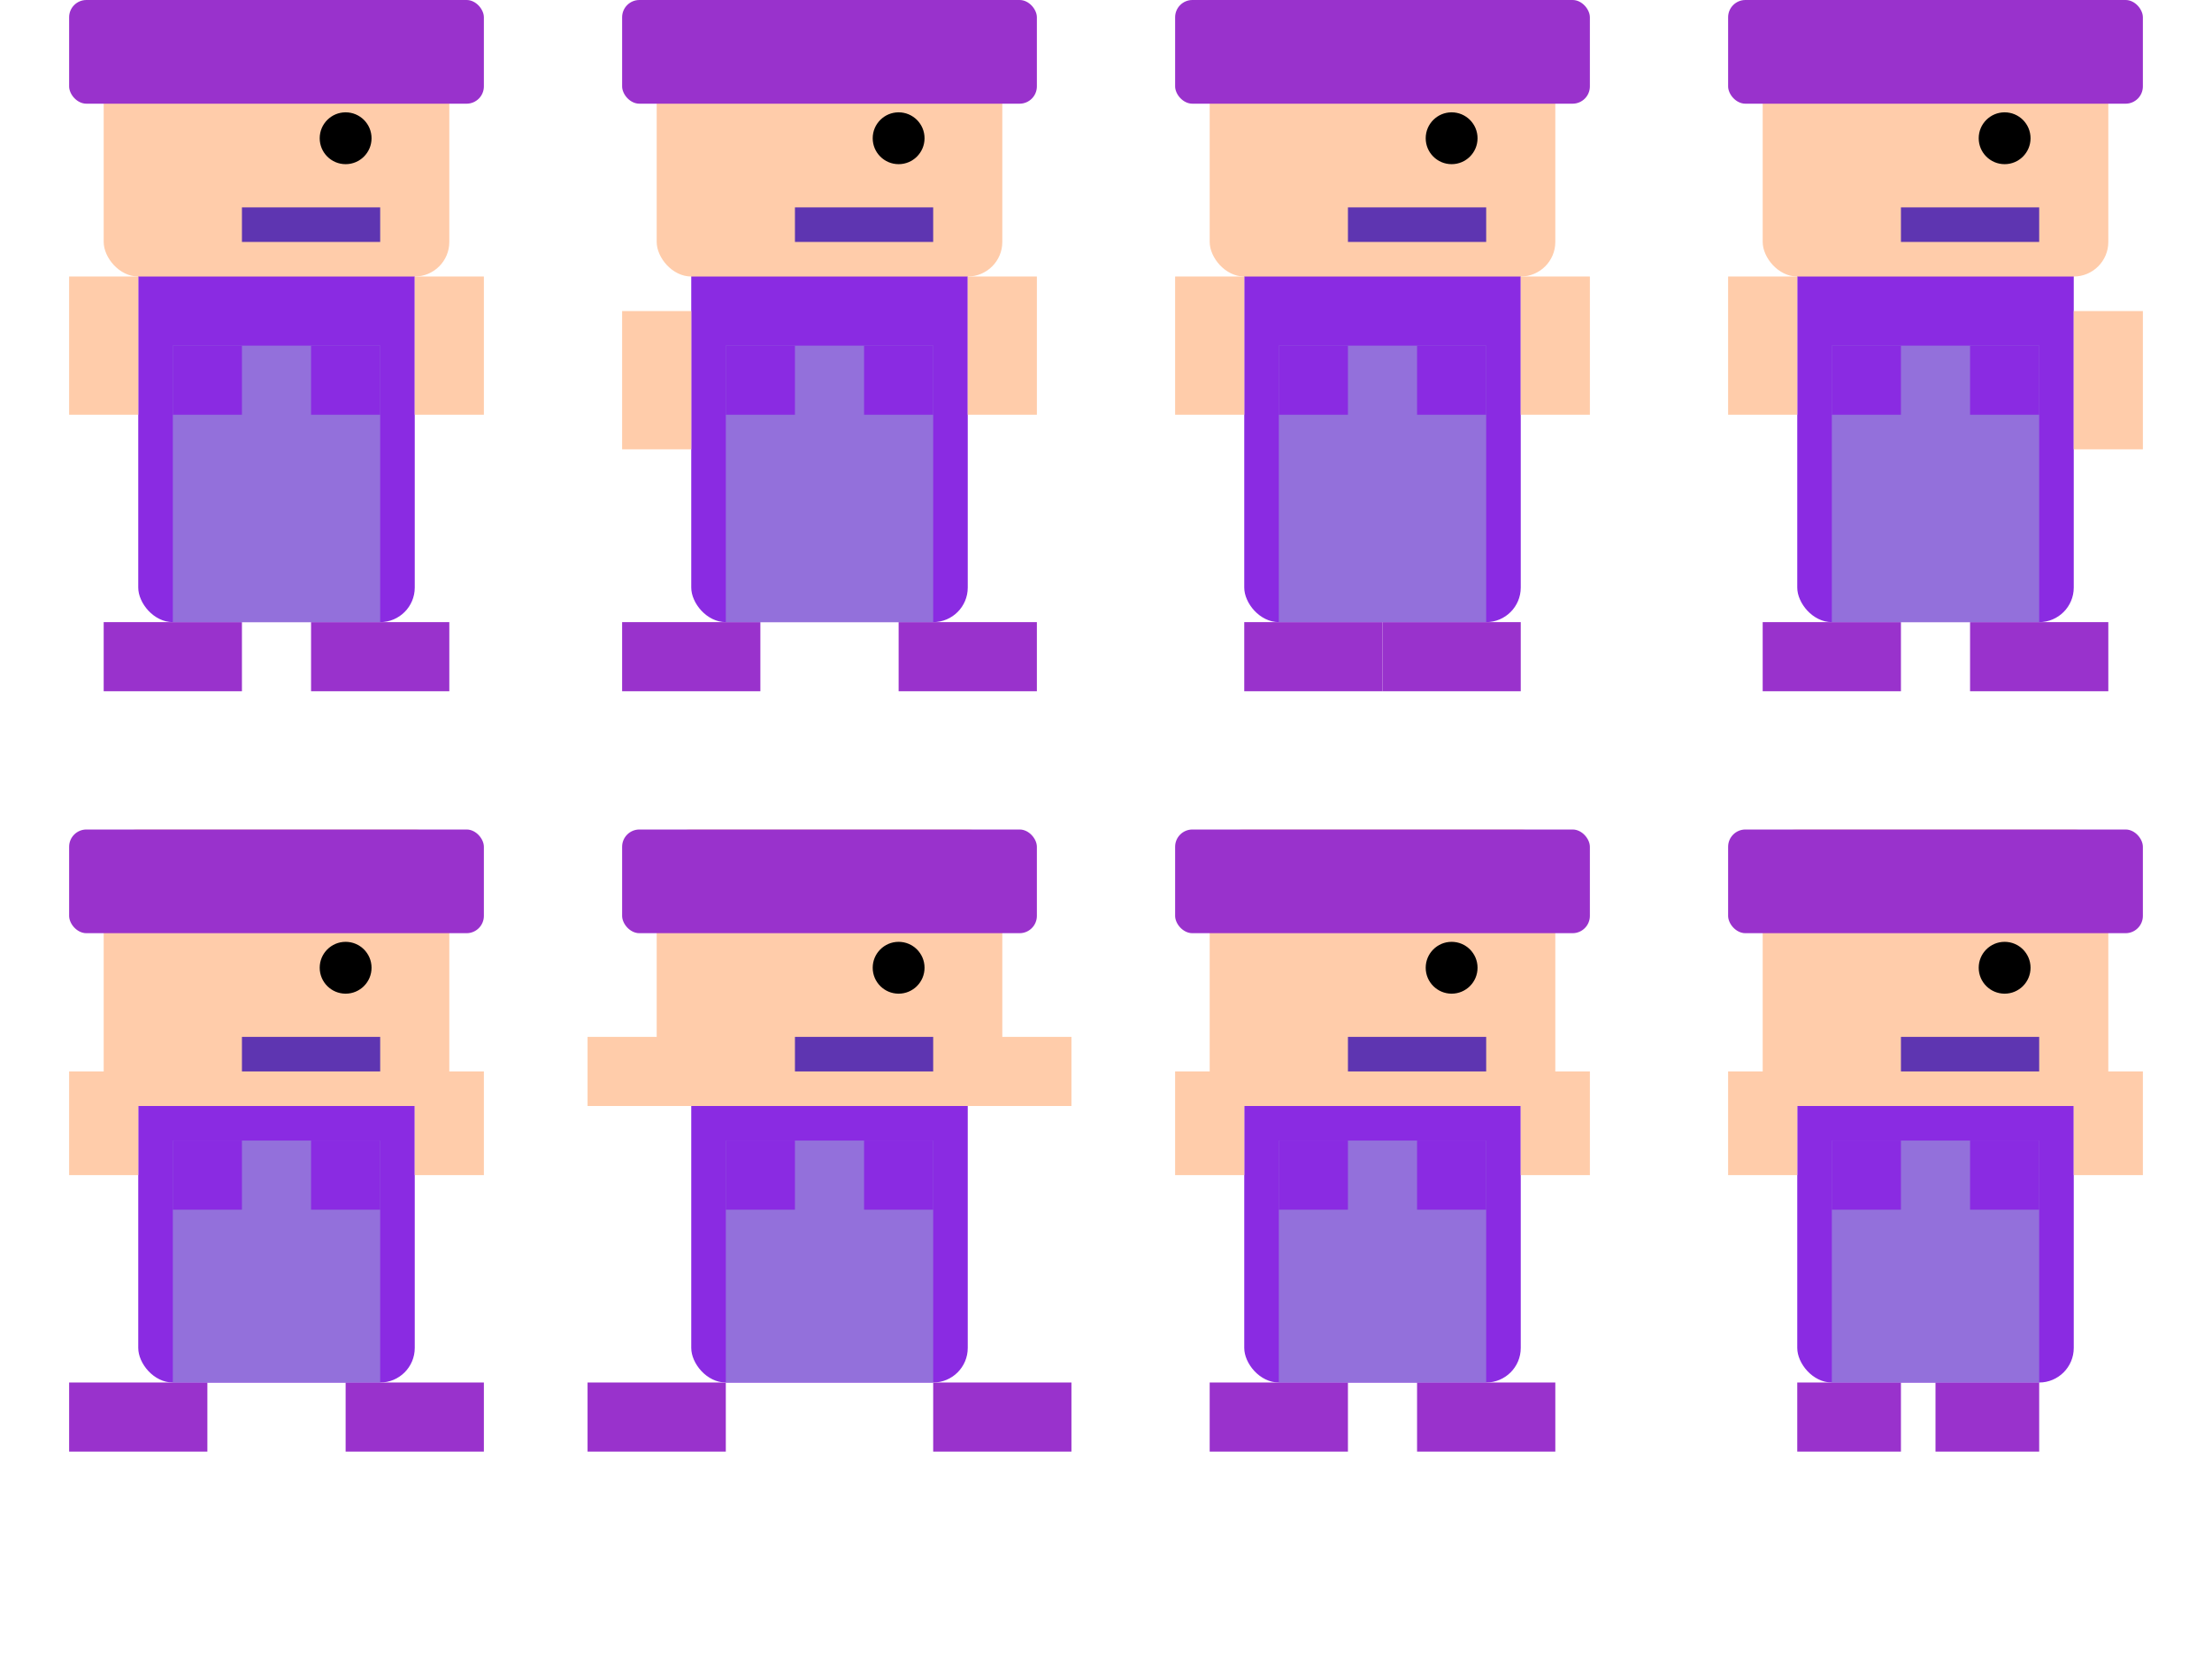 <?xml version="1.0" encoding="UTF-8"?>
<svg width="128" height="96" viewBox="0 0 128 96" xmlns="http://www.w3.org/2000/svg">
  <!-- SVG for player sprite sheet with 4 frames in 2 rows -->
  <!-- Row 1: Running animation (4 frames) -->
  <!-- Frame 1 -->
  <g transform="translate(0, 0)">
    <!-- Body -->
    <rect x="8" y="12" width="16" height="24" fill="#8a2be2" rx="2" />
    <!-- Head -->
    <rect x="6" y="0" width="20" height="16" fill="#ffccaa" rx="2" />
    <!-- Hat -->
    <rect x="4" y="0" width="24" height="6" fill="#9932cc" rx="1" />
    <!-- Eyes (moved to right side) -->
    <circle cx="20" cy="8" r="1.5" fill="#000000" />
    <!-- Mustache (shifted to right) -->
    <rect x="14" y="12" width="8" height="2" fill="#5e35b1" />
    <!-- Arms -->
    <rect x="4" y="16" width="4" height="8" fill="#ffccaa" />
    <rect x="24" y="16" width="4" height="8" fill="#ffccaa" />
    <!-- Feet -->
    <rect x="6" y="36" width="8" height="4" fill="#9932cc" />
    <rect x="18" y="36" width="8" height="4" fill="#9932cc" />
    <!-- Overalls -->
    <rect x="10" y="20" width="12" height="16" fill="#9370DB" />
    <rect x="10" y="20" width="4" height="4" fill="#8a2be2" />
    <rect x="18" y="20" width="4" height="4" fill="#8a2be2" />
  </g>
  <!-- Frame 2 -->
  <g transform="translate(32, 0)">
    <!-- Body -->
    <rect x="8" y="12" width="16" height="24" fill="#8a2be2" rx="2" />
    <!-- Head -->
    <rect x="6" y="0" width="20" height="16" fill="#ffccaa" rx="2" />
    <!-- Hat -->
    <rect x="4" y="0" width="24" height="6" fill="#9932cc" rx="1" />
    <!-- Eyes (moved to right side) -->
    <circle cx="20" cy="8" r="1.5" fill="#000000" />
    <!-- Mustache (shifted to right) -->
    <rect x="14" y="12" width="8" height="2" fill="#5e35b1" />
    <!-- Arms -->
    <rect x="4" y="18" width="4" height="8" fill="#ffccaa" />
    <rect x="24" y="16" width="4" height="8" fill="#ffccaa" />
    <!-- Feet -->
    <rect x="4" y="36" width="8" height="4" fill="#9932cc" />
    <rect x="20" y="36" width="8" height="4" fill="#9932cc" />
    <!-- Overalls -->
    <rect x="10" y="20" width="12" height="16" fill="#9370DB" />
    <rect x="10" y="20" width="4" height="4" fill="#8a2be2" />
    <rect x="18" y="20" width="4" height="4" fill="#8a2be2" />
  </g>
  <!-- Frame 3 -->
  <g transform="translate(64, 0)">
    <!-- Body -->
    <rect x="8" y="12" width="16" height="24" fill="#8a2be2" rx="2" />
    <!-- Head -->
    <rect x="6" y="0" width="20" height="16" fill="#ffccaa" rx="2" />
    <!-- Hat -->
    <rect x="4" y="0" width="24" height="6" fill="#9932cc" rx="1" />
    <!-- Eyes (moved to right side) -->
    <circle cx="20" cy="8" r="1.5" fill="#000000" />
    <!-- Mustache (shifted to right) -->
    <rect x="14" y="12" width="8" height="2" fill="#5e35b1" />
    <!-- Arms -->
    <rect x="4" y="16" width="4" height="8" fill="#ffccaa" />
    <rect x="24" y="16" width="4" height="8" fill="#ffccaa" />
    <!-- Feet -->
    <rect x="8" y="36" width="8" height="4" fill="#9932cc" />
    <rect x="16" y="36" width="8" height="4" fill="#9932cc" />
    <!-- Overalls -->
    <rect x="10" y="20" width="12" height="16" fill="#9370DB" />
    <rect x="10" y="20" width="4" height="4" fill="#8a2be2" />
    <rect x="18" y="20" width="4" height="4" fill="#8a2be2" />
  </g>
  <!-- Frame 4 -->
  <g transform="translate(96, 0)">
    <!-- Body -->
    <rect x="8" y="12" width="16" height="24" fill="#8a2be2" rx="2" />
    <!-- Head -->
    <rect x="6" y="0" width="20" height="16" fill="#ffccaa" rx="2" />
    <!-- Hat -->
    <rect x="4" y="0" width="24" height="6" fill="#9932cc" rx="1" />
    <!-- Eyes (moved to right side) -->
    <circle cx="20" cy="8" r="1.5" fill="#000000" />
    <!-- Mustache (shifted to right) -->
    <rect x="14" y="12" width="8" height="2" fill="#5e35b1" />
    <!-- Arms -->
    <rect x="4" y="16" width="4" height="8" fill="#ffccaa" />
    <rect x="24" y="18" width="4" height="8" fill="#ffccaa" />
    <!-- Feet -->
    <rect x="6" y="36" width="8" height="4" fill="#9932cc" />
    <rect x="18" y="36" width="8" height="4" fill="#9932cc" />
    <!-- Overalls -->
    <rect x="10" y="20" width="12" height="16" fill="#9370DB" />
    <rect x="10" y="20" width="4" height="4" fill="#8a2be2" />
    <rect x="18" y="20" width="4" height="4" fill="#8a2be2" />
  </g>
  
  <!-- Row 2: Jumping animation (4 frames) -->
  <!-- Frame 1 -->
  <g transform="translate(0, 48)">
    <!-- Body -->
    <rect x="8" y="12" width="16" height="20" fill="#8a2be2" rx="2" />
    <!-- Head -->
    <rect x="6" y="0" width="20" height="16" fill="#ffccaa" rx="2" />
    <!-- Hat -->
    <rect x="4" y="0" width="24" height="6" fill="#9932cc" rx="1" />
    <!-- Eyes (moved to right side) -->
    <circle cx="20" cy="8" r="1.5" fill="#000000" />
    <!-- Mustache (shifted to right) -->
    <rect x="14" y="12" width="8" height="2" fill="#5e35b1" />
    <!-- Arms -->
    <rect x="4" y="14" width="4" height="6" fill="#ffccaa" />
    <rect x="24" y="14" width="4" height="6" fill="#ffccaa" />
    <!-- Feet (spread while jumping) -->
    <rect x="4" y="32" width="8" height="4" fill="#9932cc" />
    <rect x="20" y="32" width="8" height="4" fill="#9932cc" />
    <!-- Overalls -->
    <rect x="10" y="18" width="12" height="14" fill="#9370DB" />
    <rect x="10" y="18" width="4" height="4" fill="#8a2be2" />
    <rect x="18" y="18" width="4" height="4" fill="#8a2be2" />
  </g>
  <!-- Frame 2 -->
  <g transform="translate(32, 48)">
    <!-- Body -->
    <rect x="8" y="12" width="16" height="20" fill="#8a2be2" rx="2" />
    <!-- Head -->
    <rect x="6" y="0" width="20" height="16" fill="#ffccaa" rx="2" />
    <!-- Hat -->
    <rect x="4" y="0" width="24" height="6" fill="#9932cc" rx="1" />
    <!-- Eyes (moved to right side) -->
    <circle cx="20" cy="8" r="1.5" fill="#000000" />
    <!-- Mustache (shifted to right) -->
    <rect x="14" y="12" width="8" height="2" fill="#5e35b1" />
    <!-- Arms (spread while jumping) -->
    <rect x="2" y="12" width="6" height="4" fill="#ffccaa" />
    <rect x="24" y="12" width="6" height="4" fill="#ffccaa" />
    <!-- Feet (spread while jumping) -->
    <rect x="2" y="32" width="8" height="4" fill="#9932cc" />
    <rect x="22" y="32" width="8" height="4" fill="#9932cc" />
    <!-- Overalls -->
    <rect x="10" y="18" width="12" height="14" fill="#9370DB" />
    <rect x="10" y="18" width="4" height="4" fill="#8a2be2" />
    <rect x="18" y="18" width="4" height="4" fill="#8a2be2" />
  </g>
  <!-- Frame 3 -->
  <g transform="translate(64, 48)">
    <!-- Body -->
    <rect x="8" y="12" width="16" height="20" fill="#8a2be2" rx="2" />
    <!-- Head -->
    <rect x="6" y="0" width="20" height="16" fill="#ffccaa" rx="2" />
    <!-- Hat -->
    <rect x="4" y="0" width="24" height="6" fill="#9932cc" rx="1" />
    <!-- Eyes (moved to right side) -->
    <circle cx="20" cy="8" r="1.5" fill="#000000" />
    <!-- Mustache (shifted to right) -->
    <rect x="14" y="12" width="8" height="2" fill="#5e35b1" />
    <!-- Arms -->
    <rect x="4" y="14" width="4" height="6" fill="#ffccaa" />
    <rect x="24" y="14" width="4" height="6" fill="#ffccaa" />
    <!-- Feet -->
    <rect x="6" y="32" width="8" height="4" fill="#9932cc" />
    <rect x="18" y="32" width="8" height="4" fill="#9932cc" />
    <!-- Overalls -->
    <rect x="10" y="18" width="12" height="14" fill="#9370DB" />
    <rect x="10" y="18" width="4" height="4" fill="#8a2be2" />
    <rect x="18" y="18" width="4" height="4" fill="#8a2be2" />
  </g>
  <!-- Frame 4 -->
  <g transform="translate(96, 48)">
    <!-- Body -->
    <rect x="8" y="12" width="16" height="20" fill="#8a2be2" rx="2" />
    <!-- Head -->
    <rect x="6" y="0" width="20" height="16" fill="#ffccaa" rx="2" />
    <!-- Hat -->
    <rect x="4" y="0" width="24" height="6" fill="#9932cc" rx="1" />
    <!-- Eyes (moved to right side) -->
    <circle cx="20" cy="8" r="1.5" fill="#000000" />
    <!-- Mustache (shifted to right) -->
    <rect x="14" y="12" width="8" height="2" fill="#5e35b1" />
    <!-- Arms -->
    <rect x="4" y="14" width="4" height="6" fill="#ffccaa" />
    <rect x="24" y="14" width="4" height="6" fill="#ffccaa" />
    <!-- Feet -->
    <rect x="8" y="32" width="6" height="4" fill="#9932cc" />
    <rect x="16" y="32" width="6" height="4" fill="#9932cc" />
    <!-- Overalls -->
    <rect x="10" y="18" width="12" height="14" fill="#9370DB" />
    <rect x="10" y="18" width="4" height="4" fill="#8a2be2" />
    <rect x="18" y="18" width="4" height="4" fill="#8a2be2" />
  </g>
</svg>